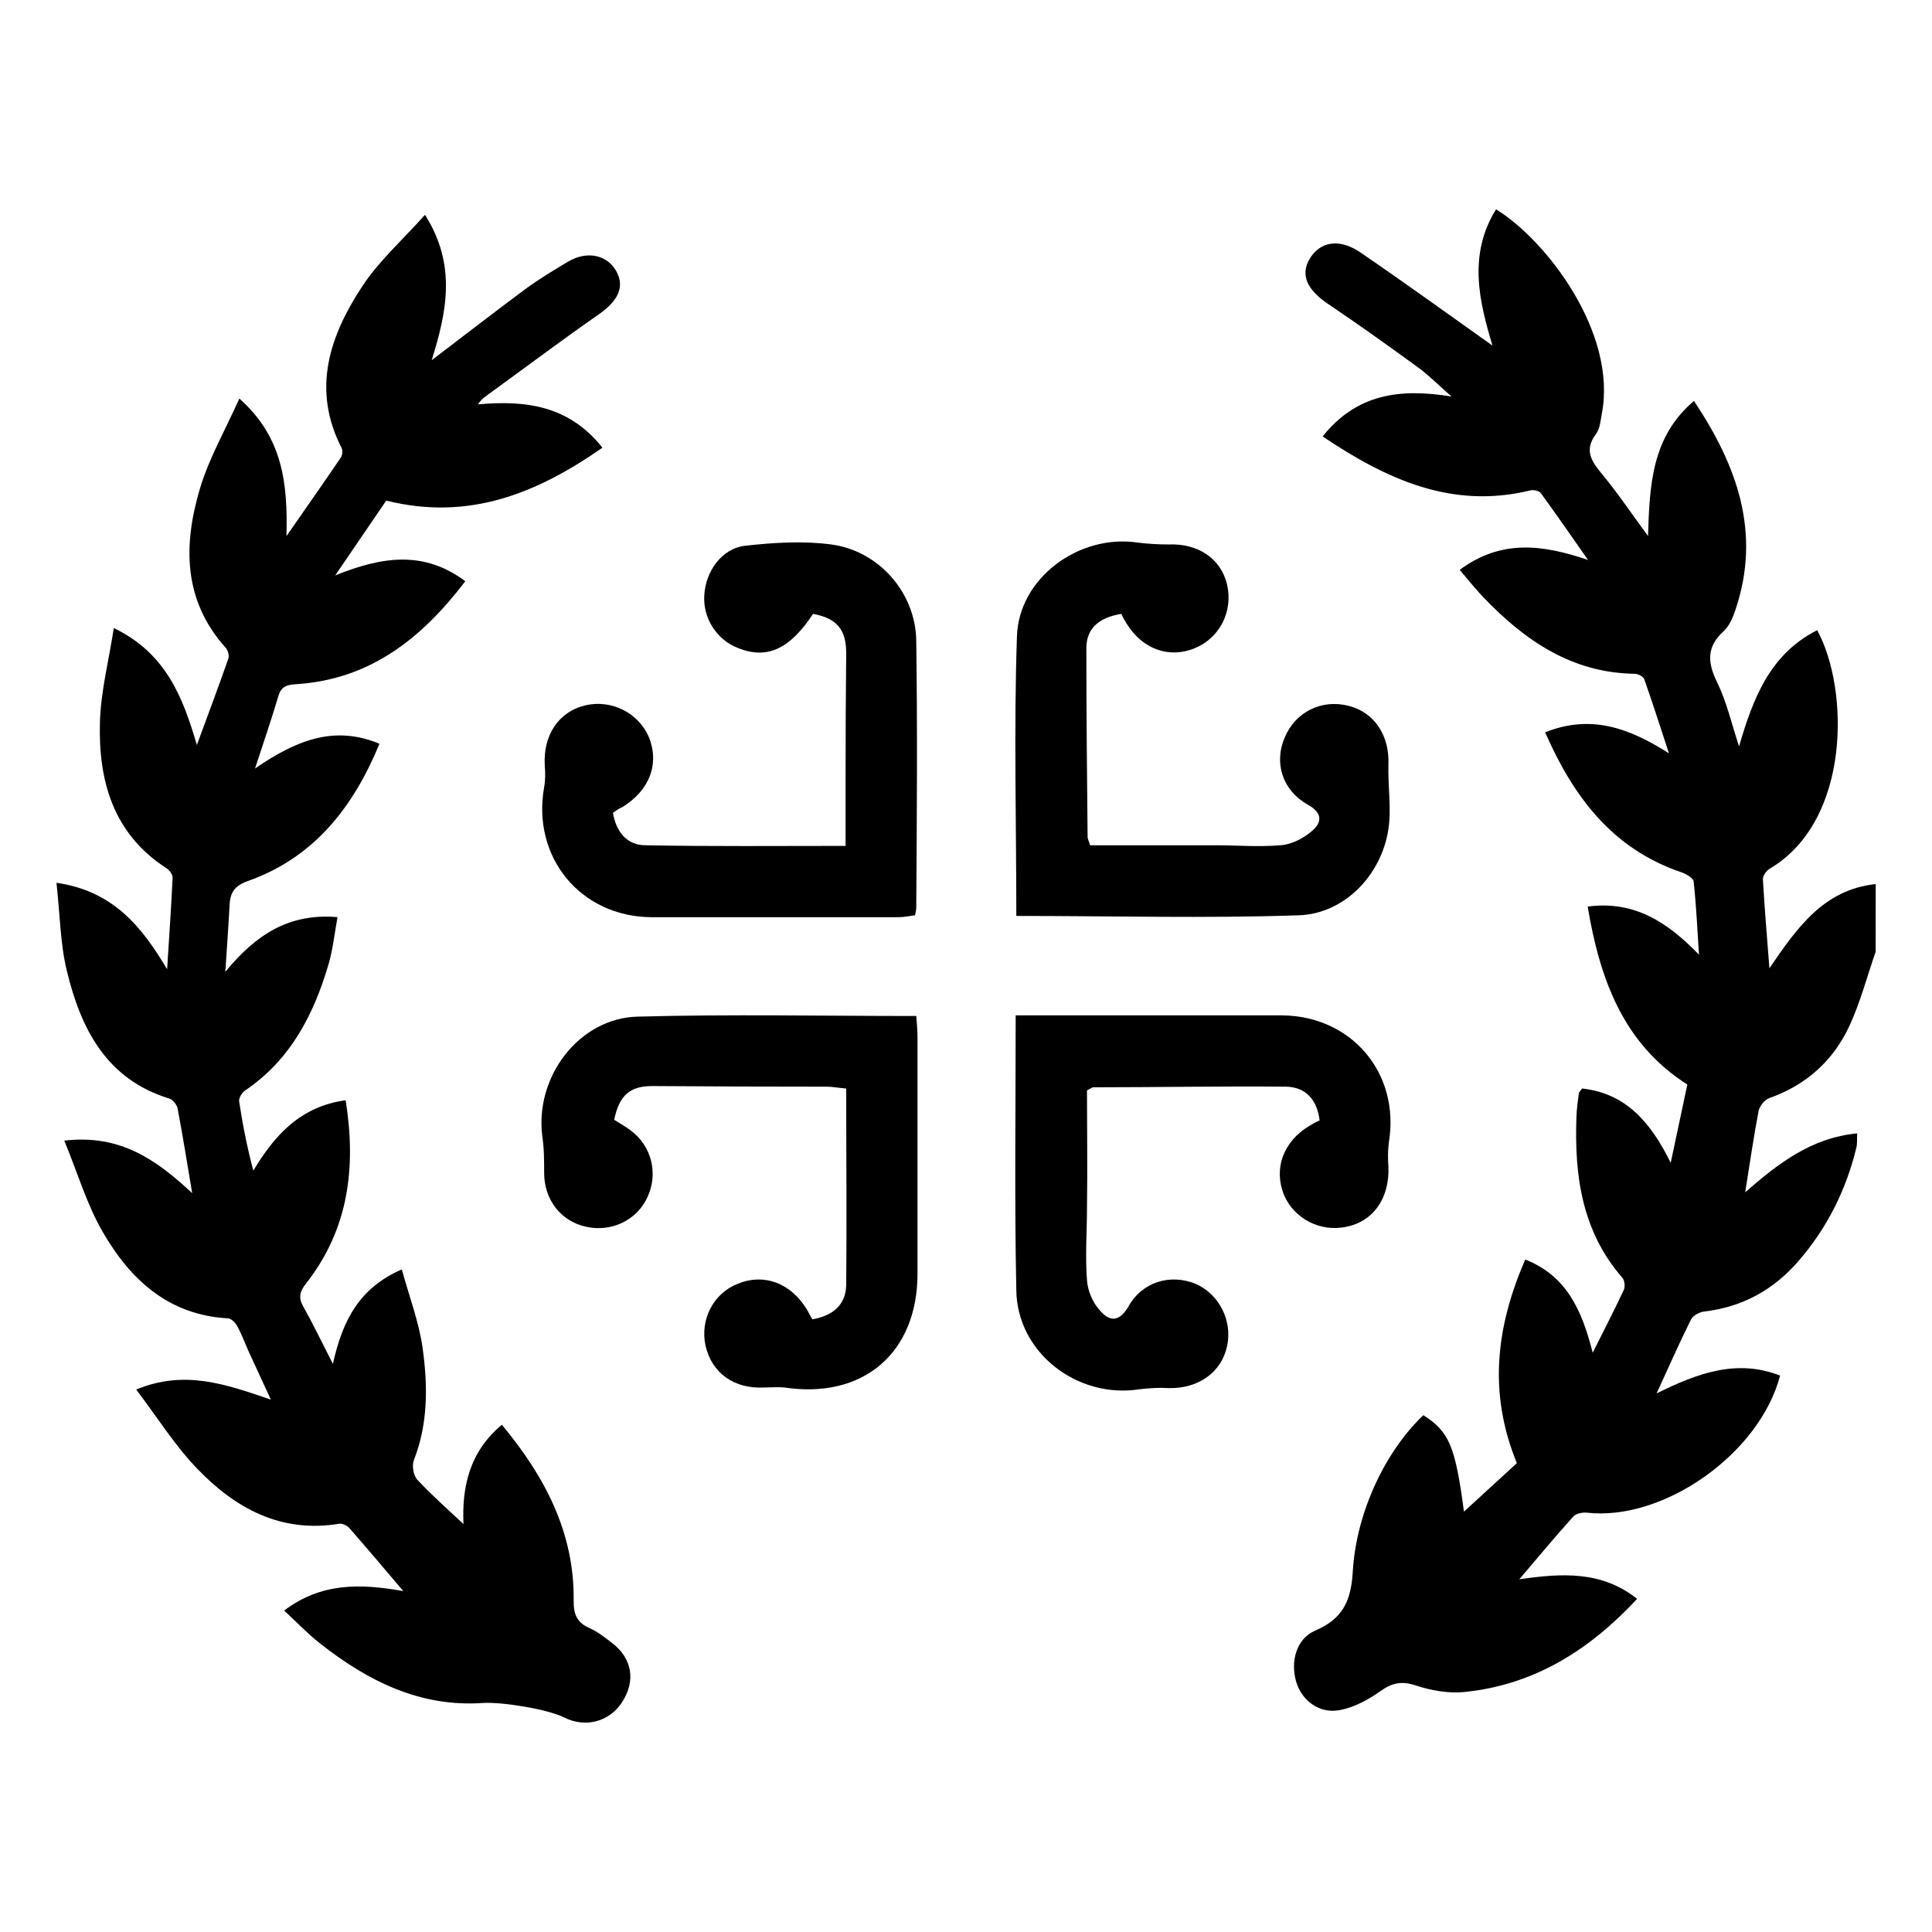 <?xml version="1.0" encoding="utf-8"?>
<!-- Generator: Adobe Illustrator 25.0.0, SVG Export Plug-In . SVG Version: 6.00 Build 0)  -->
<svg version="1.1" id="Layer_1" xmlns="http://www.w3.org/2000/svg" xmlns:xlink="http://www.w3.org/1999/xlink" x="0px" y="0px"
	 viewBox="0 0 308.93 308.93" style="enable-background:new 0 0 308.93 308.93;" xml:space="preserve">
<g>
	<g>
		<path d="M299.92,152.19c-1.39,3.99-2.46,8.14-4.24,11.95c-2.59,5.52-6.92,9.39-12.77,11.45c-0.74,0.26-1.56,1.28-1.71,2.07
			c-0.8,4.17-1.4,8.38-2.14,12.99c5.24-4.57,10.53-8.71,17.9-9.42c-0.04,0.87,0.04,1.6-0.12,2.27c-1.66,6.84-4.72,12.95-9.37,18.27
			c-3.99,4.56-8.91,7.22-14.92,7.94c-0.78,0.09-1.84,0.63-2.15,1.27c-1.85,3.71-3.52,7.51-5.51,11.83
			c6.57-3.26,12.85-5.55,19.75-2.85c-3.26,12.49-18.63,23.3-30.88,21.92c-0.72-0.08-1.76,0.14-2.2,0.63
			c-2.84,3.15-5.55,6.41-8.62,10.02c6.79-0.98,13.14-1.39,18.84,3.13c-7.62,8.2-16.5,13.79-27.68,14.9
			c-2.55,0.25-5.32-0.26-7.78-1.07c-2.25-0.74-3.74-0.38-5.61,0.94c-1.94,1.38-4.24,2.62-6.54,3.03c-3.28,0.59-6.06-1.59-6.92-4.59
			c-0.93-3.24,0.07-6.85,3.01-8.11c4.34-1.86,5.77-4.61,6.05-9.42c0.57-9.85,5.47-19.55,11.29-25.05c4.14,2.65,5.1,4.94,6.49,15.42
			c2.84-2.6,5.67-5.19,8.46-7.75c-4.62-11.28-3.31-21.85,1.34-32.56c6.6,2.6,9.05,8.07,10.79,14.9c1.89-3.79,3.5-6.88,4.97-10.04
			c0.24-0.51,0.14-1.52-0.22-1.93c-6.51-7.46-7.7-16.42-7.35-25.82c0.05-1.23,0.21-2.45,0.38-3.67c0.03-0.25,0.3-0.46,0.53-0.79
			c6.97,0.78,10.93,5.34,14.16,11.88c0.97-4.56,1.79-8.44,2.66-12.51c-10.25-6.53-13.98-16.81-15.94-28.46
			c7.52-0.98,12.78,2.52,17.8,7.69c-0.25-3.9-0.43-7.8-0.85-11.68c-0.06-0.58-1.22-1.24-1.99-1.5
			c-11.01-3.74-17.24-12.06-21.76-22.37c7.38-2.95,13.51-0.64,19.8,3.36c-1.3-3.96-2.57-7.93-3.95-11.86
			c-0.15-0.43-1-0.85-1.53-0.86c-10.03-0.14-17.53-5.29-24.15-12.18c-1.29-1.35-2.45-2.83-3.83-4.44
			c6.67-4.94,13.31-4.03,20.52-1.58c-2.5-3.57-4.98-7.16-7.54-10.68c-0.27-0.37-1.16-0.57-1.66-0.45
			c-12.51,3.06-22.94-1.71-33.24-8.62c5.37-6.72,12.21-7.77,20.62-6.38c-2.16-1.89-3.65-3.42-5.36-4.66
			c-4.74-3.46-9.52-6.87-14.39-10.15c-3.35-2.26-4.46-4.63-2.96-7.18c1.64-2.79,4.73-3.37,8.12-1.06c7.18,4.9,14.21,10,21.13,14.9
			c-2.09-6.97-3.97-14.47,0.57-21.79c8.02,4.91,19.39,19.72,16.92,32.67c-0.21,1.11-0.3,2.4-0.93,3.24
			c-1.92,2.56-0.79,4.33,0.93,6.39c2.48,2.98,4.64,6.22,7.38,9.94c0.26-8.21,0.59-15.87,7.35-21.6
			c6.91,10.38,10.77,21.05,6.65,33.35c-0.41,1.24-0.98,2.62-1.9,3.46c-2.76,2.52-2.61,5-1.05,8.18c1.52,3.11,2.3,6.59,3.51,10.25
			c2.22-7.66,4.94-14.77,12.49-18.58c5.12,9.34,5.44,30.45-7.58,38.13c-0.53,0.31-1.13,1.13-1.1,1.68
			c0.26,4.59,0.65,9.18,1.04,14.25c4.45-6.53,8.73-12.6,17-13.46C299.92,144.97,299.92,148.58,299.92,152.19z"/>
		<path d="M64.49,254.42c-3.21-3.77-5.88-6.95-8.62-10.07c-0.36-0.41-1.12-0.78-1.62-0.7c-9.37,1.55-16.69-2.5-22.81-8.9
			c-3.55-3.71-6.32-8.16-9.66-12.56c7.76-3.21,14.3-0.85,21.53,1.61c-1.34-2.9-2.41-5.2-3.47-7.52c-0.63-1.38-1.14-2.81-1.85-4.14
			c-0.3-0.57-0.97-1.3-1.5-1.33c-9.56-0.51-15.69-6.22-20.11-13.9c-2.5-4.34-3.95-9.3-6.1-14.52c8.94-1.06,14.74,3.07,20.45,8.4
			c-0.8-4.78-1.5-9.17-2.33-13.53c-0.11-0.61-0.75-1.42-1.31-1.59c-10.09-3.09-14.16-11.16-16.4-20.42
			c-1.06-4.35-1.09-8.95-1.66-14.09c9.01,1.31,13.6,6.93,17.69,13.83c0.33-5.16,0.66-9.91,0.88-14.66c0.02-0.49-0.5-1.19-0.97-1.49
			c-8.56-5.52-10.92-14.01-10.65-23.41c0.14-4.85,1.39-9.67,2.22-15c8.26,3.98,11.01,10.92,13.28,18.7
			c1.81-4.92,3.47-9.35,5.04-13.83c0.17-0.48-0.08-1.34-0.45-1.74c-6.81-7.59-6.77-16.43-4.11-25.4c1.43-4.82,4.02-9.3,6.31-14.43
			c7.01,6.2,7.74,13.68,7.54,21.99c3.14-4.52,5.94-8.51,8.68-12.54c0.26-0.38,0.34-1.13,0.14-1.53c-4.83-9.42-1.92-17.97,3.34-25.93
			c2.66-4.03,6.4-7.35,9.99-11.37c5.12,8.1,3.44,15.6,1.07,23.25c5.18-3.94,10.1-7.76,15.1-11.46c2.13-1.57,4.42-2.93,6.69-4.29
			c2.99-1.78,6.17-1.14,7.67,1.42c1.48,2.54,0.39,4.81-2.76,7.01c-5.82,4.05-11.49,8.31-17.23,12.48c-0.75,0.54-1.53,1.03-2.07,1.9
			c7.77-0.7,14.58,0.24,19.9,6.93c-10.52,7.32-21.37,11.74-34.57,8.46c-2.45,3.59-5.04,7.39-8.16,11.96
			C61.13,88.97,67.8,88,74.4,92.94c-6.97,9.16-15.24,15.71-27.02,16.46c-1.51,0.1-2.41,0.33-2.88,1.93
			c-1.05,3.61-2.3,7.17-3.72,11.55c6.45-4.42,12.57-7.01,19.9-3.95c-4.23,10.23-10.5,18.21-21.05,21.95
			c-2.11,0.75-2.82,1.83-2.92,3.81c-0.17,3.3-0.41,6.59-0.68,10.71c4.83-5.88,10.11-9.42,17.94-8.75c-0.49,2.66-0.74,5.17-1.44,7.55
			c-2.37,8.08-6.11,15.29-13.35,20.18c-0.5,0.34-1.02,1.22-0.94,1.75c0.56,3.69,1.28,7.36,2.27,11.06
			c3.46-5.79,7.6-10.27,14.76-11.26c1.72,10.78,0.46,20.64-6.31,29.27c-1.02,1.3-1.3,2.25-0.46,3.73c1.55,2.75,2.91,5.61,4.73,9.16
			c1.55-7,4.24-12.16,11.02-15.11c1.2,4.39,2.74,8.39,3.32,12.53c0.84,6.01,0.91,12.09-1.39,17.96c-0.34,0.87-0.08,2.46,0.53,3.12
			c2.28,2.46,4.82,4.68,7.4,7.11c-0.27-6.09,1.03-11.62,6.14-15.88c6.84,8.23,11.6,17.19,11.48,28.1c-0.03,2.21,0.51,3.52,2.54,4.42
			c1.28,0.56,2.42,1.48,3.55,2.33c3.28,2.5,3.88,6.08,1.64,9.53c-2.02,3.12-5.87,4.13-9.24,2.43c-2.62-1.33-9.96-2.52-13.01-2.32
			c-10.06,0.69-18.39-3.51-26.01-9.5c-1.98-1.55-3.73-3.4-5.76-5.28C51.29,253.09,57.51,253.17,64.49,254.42z"/>
	</g>
	<g>
		<path id="_x3C_Path_x3E__1_" d="M162.51,146.46c0-15.1-0.4-29.9,0.1-44.7c0.3-9.4,10-16.4,19.3-15c1.6,0.2,3.3,0.3,4.9,0.3
			c4.7-0.2,8.4,2.2,9.4,6.4c1,4.3-1.2,8.6-5.2,10.2c-4.1,1.7-8.4,0.1-10.9-4c-0.3-0.5-0.6-1-0.8-1.5c-3.7,0.6-5.6,2.4-5.6,5.5
			c0,10.1,0.1,20.1,0.2,30.2c0,0.3,0.2,0.6,0.4,1.3c6.67,0,13.33,0,20,0c3.5,0,6.9,0.3,10.4,0c1.8-0.1,3.7-1.1,5.1-2.3
			c1.5-1.3,1.8-2.8-0.7-4.2c-4.1-2.3-5.4-6.7-3.7-10.7c1.7-4.1,5.9-6.2,10.2-5.1c4.1,1,6.6,4.7,6.4,9.4c-0.1,3.5,0.5,7,0,10.3
			c-1.1,7.4-7.1,13.6-14.4,13.8C192.71,146.86,177.81,146.46,162.51,146.46z"/>
		<path id="_x3C_Path_x3E__2_" d="M98.01,129.96c0.5,3.1,2.3,5.2,5.2,5.2c10.5,0.2,21.1,0.1,32,0.1c0-4,0-7.5,0-11
			c0-6.6,0.03-13.2,0.1-19.8c0-3.8-1.5-5.6-5.3-6.3c-3.7,5.6-7.3,7.3-11.9,5.5c-3.5-1.3-5.7-4.8-5.5-8.4c0.2-3.9,2.8-7.6,6.6-8
			c4.5-0.5,9.2-0.8,13.7-0.2c7.6,1,13.5,7.7,13.6,15.4c0.2,14.2,0.1,28.4,0,42.7c0,0.3-0.1,0.7-0.2,1.2c-0.9,0.1-1.7,0.3-2.6,0.3
			c-13.2,0-26.4,0-39.6,0c-11.3-0.1-19.1-9.6-17.1-20.8c0.2-1.1,0.2-2.3,0.1-3.4c-0.3-4.9,2.2-8.7,6.6-9.7c4.1-0.9,8.3,1.2,10,5
			c1.8,4.3,0.2,8.6-4.2,11.3C99.01,129.26,98.61,129.56,98.01,129.96L98.01,129.96z"/>
		<path id="_x3C_Path_x3E__3_" d="M129.91,210.96c3.4-0.6,5.3-2.4,5.4-5.4c0.1-10.4,0-20.8,0-31.5c-1.2-0.1-2.2-0.3-3.2-0.3
			c-9.27,0-18.53-0.03-27.8-0.1c-3.6,0-5.3,1.5-6.1,5.4c0.8,0.5,1.7,1,2.5,1.6c3.5,2.5,4.6,7,2.8,10.8c-1.7,3.7-5.8,5.6-9.8,4.7
			c-4.1-0.9-6.7-4.4-6.7-8.6c0-2,0-3.9-0.3-5.9c-1.2-9.5,5.9-18.9,15.3-19.1c14.7-0.4,29.4-0.1,44.5-0.1c0.1,1.2,0.2,2.3,0.2,3.4
			c0,12.6,0,25.2,0,37.8c0,12.7-8.7,20.1-21.3,18.2c-1-0.1-2.1,0-3.1,0c-4.9,0.3-8.5-2.3-9.5-6.7c-0.9-4.2,1.3-8.4,5.2-9.9
			c4.2-1.7,8.4-0.1,11,4.1C129.31,209.86,129.51,210.36,129.91,210.96L129.91,210.96z"/>
		<path id="_x3C_Path_x3E__4_" d="M162.41,162.36c8.3,0,16.3,0,24.2,0c6.2,0,12.3,0,18.4,0c11.1,0.1,18.8,9.2,17.1,20.1
			c-0.2,1.4-0.2,2.8-0.1,4.1c0.2,4.9-2.3,8.7-6.7,9.6c-4.2,0.9-8.4-1.3-10-5.1c-1.7-4.2-0.1-8.5,4-11c0.5-0.3,1-0.6,1.7-0.9
			c-0.4-3.3-2.2-5.3-5.3-5.4c-10.3-0.1-20.6,0.1-30.9,0.1c-0.2,0-0.4,0.2-1,0.5c0,6.2,0.1,12.5,0,18.8c0,3.8-0.3,7.7,0,11.5
			c0.1,1.7,0.9,3.6,2,4.8c1.4,1.7,3,2.2,4.6-0.5c2.2-4,6.7-5.3,10.7-3.7c3.8,1.6,6,5.9,5.1,10c-0.9,4.2-4.6,6.8-9.3,6.7
			c-1.6-0.1-3.2,0-4.8,0.2c-9.9,1.5-19.5-5.9-19.6-15.9C162.21,191.86,162.41,177.36,162.41,162.36z"/>
	</g>
</g>
</svg>
